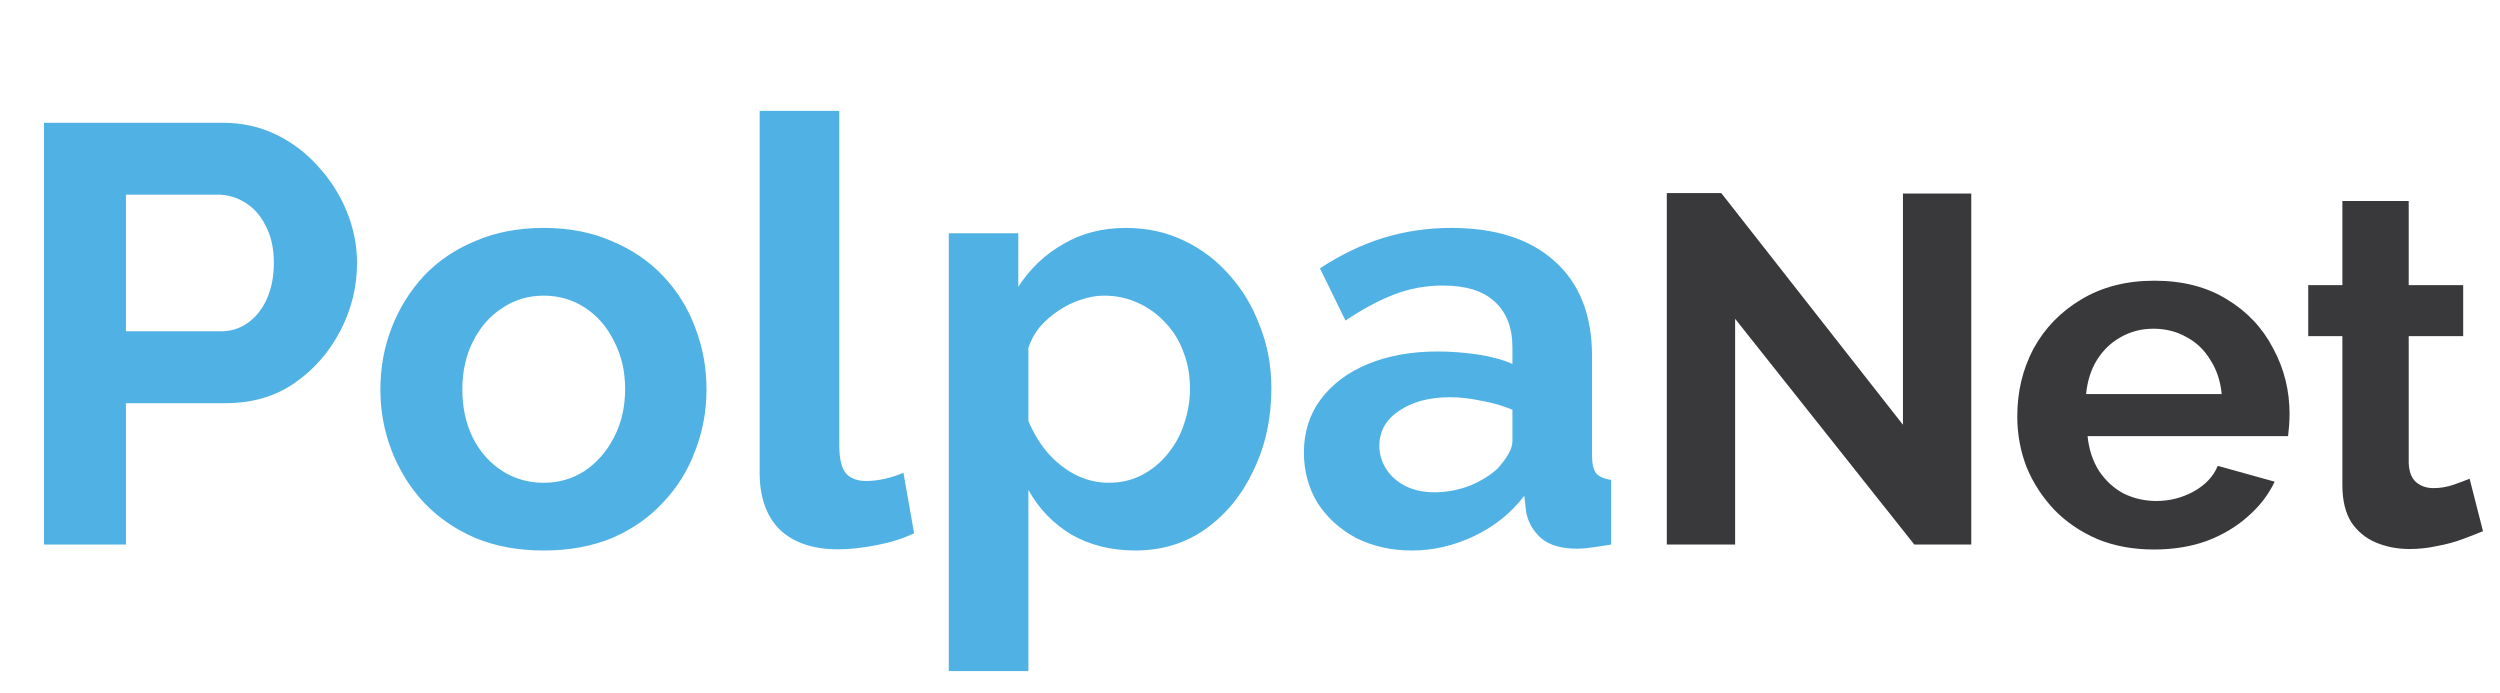 <svg width="101" height="28" viewBox="0 0 101 28" fill="none" xmlns="http://www.w3.org/2000/svg">
<g clip-path="url(#clip0_790_624)">
<path d="M1.776 22V4.96H9C9.784 4.96 10.504 5.12 11.16 5.44C11.816 5.76 12.384 6.192 12.864 6.736C13.36 7.28 13.744 7.888 14.016 8.56C14.288 9.232 14.424 9.92 14.424 10.624C14.424 11.584 14.2 12.496 13.752 13.36C13.304 14.224 12.688 14.928 11.904 15.472C11.12 16.016 10.192 16.288 9.12 16.288H5.088V22H1.776ZM5.088 13.384H8.928C9.328 13.384 9.688 13.272 10.008 13.048C10.328 12.824 10.584 12.504 10.776 12.088C10.968 11.656 11.064 11.168 11.064 10.624C11.064 10.032 10.952 9.528 10.728 9.112C10.52 8.696 10.24 8.384 9.888 8.176C9.552 7.968 9.184 7.864 8.784 7.864H5.088V13.384ZM21.967 22.24C20.943 22.24 20.023 22.072 19.207 21.736C18.391 21.384 17.695 20.904 17.119 20.296C16.559 19.688 16.127 18.992 15.823 18.208C15.519 17.424 15.367 16.6 15.367 15.736C15.367 14.856 15.519 14.024 15.823 13.24C16.127 12.456 16.559 11.76 17.119 11.152C17.695 10.544 18.391 10.072 19.207 9.736C20.023 9.384 20.943 9.208 21.967 9.208C22.991 9.208 23.903 9.384 24.703 9.736C25.519 10.072 26.215 10.544 26.791 11.152C27.367 11.76 27.799 12.456 28.087 13.24C28.391 14.024 28.543 14.856 28.543 15.736C28.543 16.6 28.391 17.424 28.087 18.208C27.799 18.992 27.367 19.688 26.791 20.296C26.231 20.904 25.543 21.384 24.727 21.736C23.911 22.072 22.991 22.24 21.967 22.24ZM18.679 15.736C18.679 16.472 18.823 17.128 19.111 17.704C19.399 18.264 19.791 18.704 20.287 19.024C20.783 19.344 21.343 19.504 21.967 19.504C22.575 19.504 23.127 19.344 23.623 19.024C24.119 18.688 24.511 18.24 24.799 17.68C25.103 17.104 25.255 16.448 25.255 15.712C25.255 14.992 25.103 14.344 24.799 13.768C24.511 13.192 24.119 12.744 23.623 12.424C23.127 12.104 22.575 11.944 21.967 11.944C21.343 11.944 20.783 12.112 20.287 12.448C19.791 12.768 19.399 13.216 19.111 13.792C18.823 14.352 18.679 15 18.679 15.736ZM30.69 4.48H33.906V17.968C33.906 18.544 34.002 18.936 34.194 19.144C34.386 19.336 34.65 19.432 34.986 19.432C35.242 19.432 35.506 19.4 35.778 19.336C36.05 19.272 36.29 19.192 36.498 19.096L36.93 21.544C36.498 21.752 35.994 21.912 35.418 22.024C34.842 22.136 34.322 22.192 33.858 22.192C32.85 22.192 32.066 21.928 31.506 21.4C30.962 20.856 30.69 20.088 30.69 19.096V4.48ZM45.867 22.24C44.891 22.24 44.027 22.024 43.275 21.592C42.539 21.144 41.963 20.544 41.547 19.792V27.112H38.331V9.424H41.139V11.584C41.619 10.848 42.227 10.272 42.963 9.856C43.699 9.424 44.539 9.208 45.483 9.208C46.331 9.208 47.107 9.376 47.811 9.712C48.531 10.048 49.155 10.52 49.683 11.128C50.211 11.72 50.619 12.408 50.907 13.192C51.211 13.96 51.363 14.792 51.363 15.688C51.363 16.904 51.123 18.008 50.643 19C50.179 19.992 49.531 20.784 48.699 21.376C47.883 21.952 46.939 22.24 45.867 22.24ZM44.787 19.504C45.283 19.504 45.731 19.4 46.131 19.192C46.531 18.984 46.875 18.704 47.163 18.352C47.467 17.984 47.691 17.576 47.835 17.128C47.995 16.664 48.075 16.184 48.075 15.688C48.075 15.16 47.987 14.672 47.811 14.224C47.651 13.776 47.411 13.384 47.091 13.048C46.771 12.696 46.395 12.424 45.963 12.232C45.547 12.04 45.091 11.944 44.595 11.944C44.291 11.944 43.979 12 43.659 12.112C43.355 12.208 43.059 12.352 42.771 12.544C42.483 12.736 42.227 12.96 42.003 13.216C41.795 13.472 41.643 13.752 41.547 14.056V17.008C41.739 17.472 41.995 17.896 42.315 18.28C42.651 18.664 43.035 18.968 43.467 19.192C43.899 19.4 44.339 19.504 44.787 19.504ZM52.678 18.28C52.678 17.464 52.902 16.752 53.35 16.144C53.814 15.52 54.454 15.04 55.27 14.704C56.086 14.368 57.022 14.2 58.078 14.2C58.606 14.2 59.142 14.24 59.686 14.32C60.23 14.4 60.702 14.528 61.102 14.704V14.032C61.102 13.232 60.862 12.616 60.382 12.184C59.918 11.752 59.222 11.536 58.294 11.536C57.606 11.536 56.95 11.656 56.326 11.896C55.702 12.136 55.046 12.488 54.358 12.952L53.326 10.84C54.158 10.296 55.006 9.888 55.87 9.616C56.75 9.344 57.67 9.208 58.63 9.208C60.422 9.208 61.814 9.656 62.806 10.552C63.814 11.448 64.318 12.728 64.318 14.392V18.4C64.318 18.736 64.374 18.976 64.486 19.12C64.614 19.264 64.814 19.352 65.086 19.384V22C64.798 22.048 64.534 22.088 64.294 22.12C64.07 22.152 63.878 22.168 63.718 22.168C63.078 22.168 62.59 22.024 62.254 21.736C61.934 21.448 61.734 21.096 61.654 20.68L61.582 20.032C61.038 20.736 60.358 21.28 59.542 21.664C58.726 22.048 57.894 22.24 57.046 22.24C56.214 22.24 55.462 22.072 54.79 21.736C54.134 21.384 53.614 20.912 53.23 20.32C52.862 19.712 52.678 19.032 52.678 18.28ZM60.502 18.928C60.678 18.736 60.822 18.544 60.934 18.352C61.046 18.16 61.102 17.984 61.102 17.824V16.552C60.718 16.392 60.302 16.272 59.854 16.192C59.406 16.096 58.982 16.048 58.582 16.048C57.75 16.048 57.062 16.232 56.518 16.6C55.99 16.952 55.726 17.424 55.726 18.016C55.726 18.336 55.814 18.64 55.99 18.928C56.166 19.216 56.422 19.448 56.758 19.624C57.094 19.8 57.494 19.888 57.958 19.888C58.438 19.888 58.91 19.8 59.374 19.624C59.838 19.432 60.214 19.2 60.502 18.928Z" fill="#50B1E4"/>
<path d="M70.099 12.88V22H67.339V7.8H69.539L76.879 17.16V7.82H79.639V22H77.339L70.099 12.88ZM87.017 22.2C86.177 22.2 85.418 22.06 84.737 21.78C84.058 21.487 83.478 21.093 82.998 20.6C82.517 20.093 82.144 19.52 81.877 18.88C81.624 18.227 81.498 17.54 81.498 16.82C81.498 15.82 81.718 14.907 82.157 14.08C82.611 13.253 83.251 12.593 84.078 12.1C84.918 11.593 85.904 11.34 87.037 11.34C88.184 11.34 89.164 11.593 89.978 12.1C90.791 12.593 91.411 13.253 91.838 14.08C92.278 14.893 92.498 15.773 92.498 16.72C92.498 16.88 92.491 17.047 92.478 17.22C92.464 17.38 92.451 17.513 92.438 17.62H84.338C84.391 18.153 84.544 18.62 84.797 19.02C85.064 19.42 85.397 19.727 85.797 19.94C86.211 20.14 86.651 20.24 87.118 20.24C87.651 20.24 88.151 20.113 88.618 19.86C89.097 19.593 89.424 19.247 89.597 18.82L91.897 19.46C91.644 19.993 91.278 20.467 90.797 20.88C90.331 21.293 89.778 21.62 89.138 21.86C88.498 22.087 87.791 22.2 87.017 22.2ZM84.278 15.92H89.757C89.704 15.387 89.551 14.927 89.297 14.54C89.058 14.14 88.737 13.833 88.338 13.62C87.938 13.393 87.491 13.28 86.998 13.28C86.517 13.28 86.078 13.393 85.677 13.62C85.291 13.833 84.971 14.14 84.718 14.54C84.478 14.927 84.331 15.387 84.278 15.92ZM100.313 21.46C100.086 21.553 99.812 21.66 99.493 21.78C99.172 21.9 98.826 21.993 98.453 22.06C98.093 22.14 97.726 22.18 97.353 22.18C96.859 22.18 96.406 22.093 95.993 21.92C95.579 21.747 95.246 21.473 94.993 21.1C94.752 20.713 94.632 20.213 94.632 19.6V13.58H93.252V11.52H94.632V8.12H97.312V11.52H99.513V13.58H97.312V18.7C97.326 19.06 97.426 19.32 97.612 19.48C97.799 19.64 98.032 19.72 98.312 19.72C98.593 19.72 98.866 19.673 99.132 19.58C99.399 19.487 99.612 19.407 99.772 19.34L100.313 21.46Z" fill="#39383A"/>
</g>
<defs>
<clipPath id="clip0_790_624">
<rect width="101" height="28" fill="white"/>
</clipPath>
</defs>
</svg>
